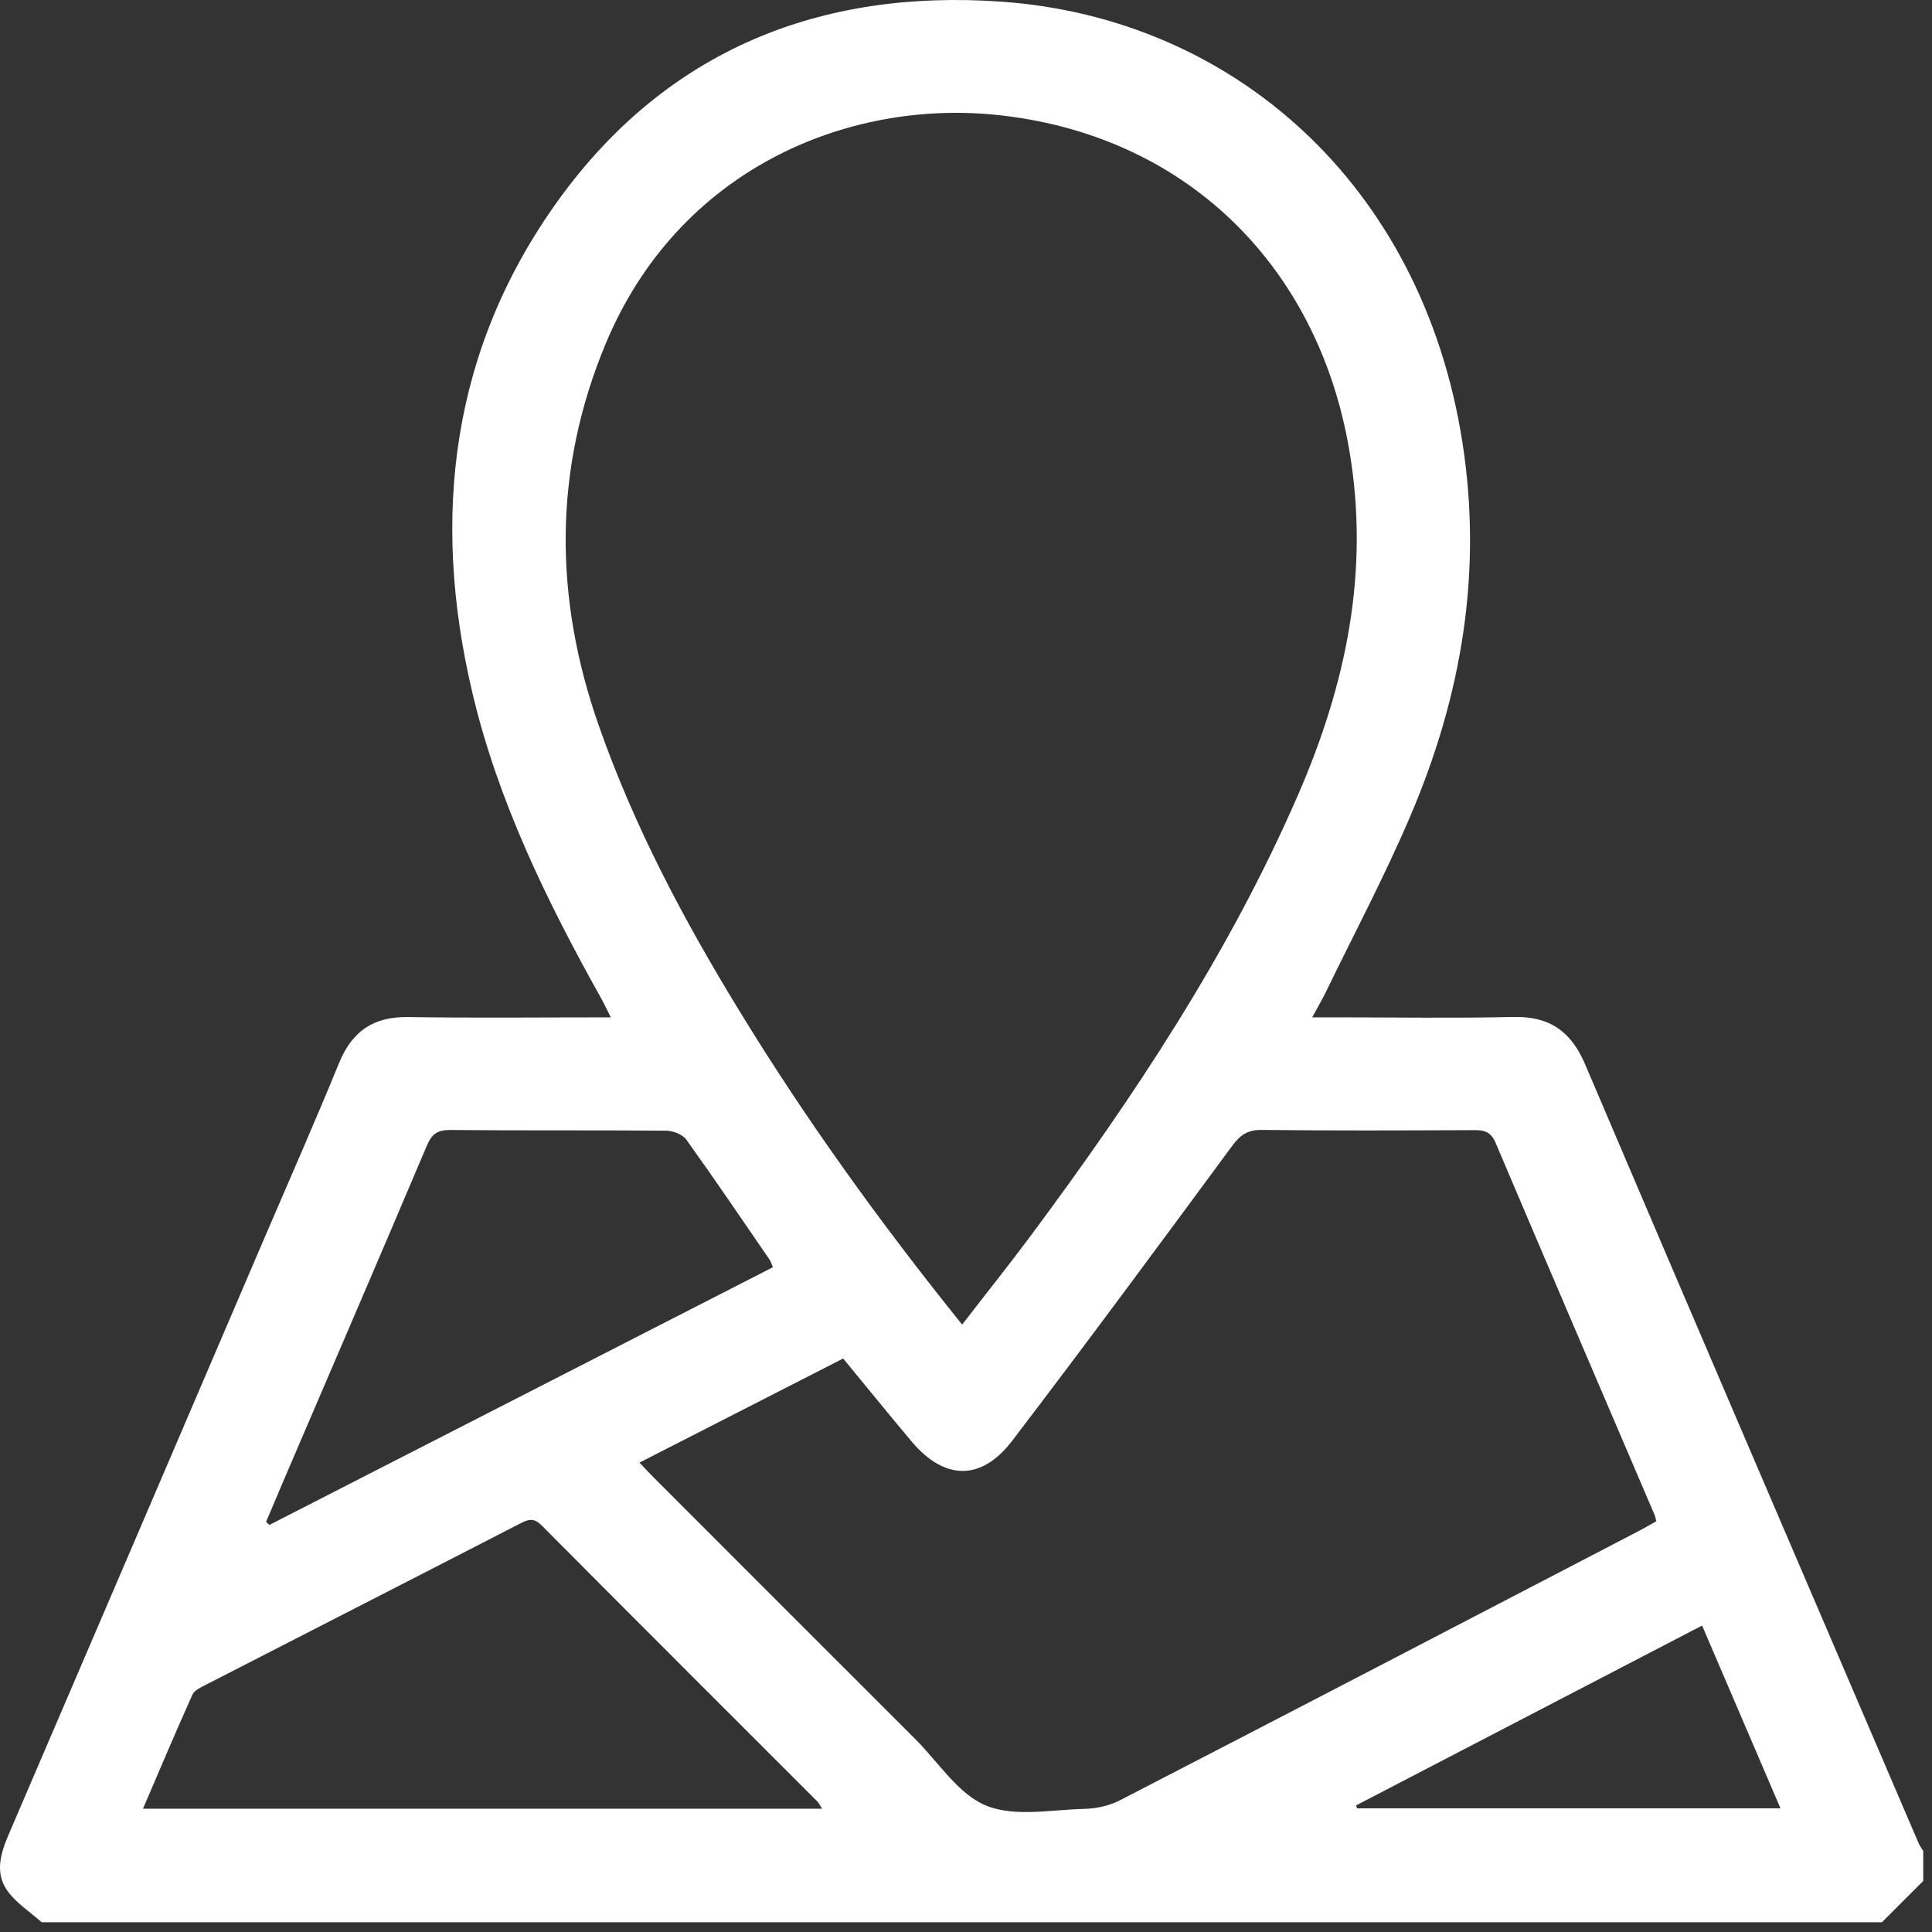 <svg width="26" height="26" viewBox="0 0 26 26" fill="none" xmlns="http://www.w3.org/2000/svg">
<rect x="0" y="0" width="26" height="26" fill="#333333" stroke="none"/>
<path d="M25.82 24.805C24.323 21.313 22.822 17.822 21.333 14.326C21.144 13.88 20.853 13.674 20.365 13.686C19.574 13.704 18.782 13.691 17.991 13.691C17.894 13.691 17.797 13.691 17.659 13.691C17.734 13.552 17.789 13.46 17.836 13.364C18.221 12.57 18.636 11.789 18.981 10.979C19.667 9.371 19.955 7.706 19.68 5.95C19.133 2.459 16.572 0.244 13.485 0.023C11.038 -0.153 8.974 0.676 7.519 2.687C6.071 4.689 5.795 6.956 6.359 9.331C6.703 10.782 7.353 12.114 8.076 13.41C8.123 13.492 8.163 13.578 8.22 13.691C7.279 13.691 6.386 13.701 5.494 13.687C5.028 13.679 4.739 13.876 4.563 14.305C4.242 15.091 3.899 15.867 3.564 16.648C2.418 19.322 1.274 21.995 0.125 24.668C0.014 24.925 -0.075 25.192 0.094 25.437C0.212 25.608 0.402 25.727 0.561 25.869C8.816 25.869 17.072 25.869 25.326 25.869C25.512 25.684 25.697 25.498 25.882 25.313C25.882 25.178 25.882 25.044 25.882 24.909C25.861 24.874 25.836 24.842 25.82 24.805ZM8.062 9.776C7.453 8.046 7.444 6.321 8.151 4.625C9.13 2.28 11.39 1.347 13.389 1.544C15.925 1.796 17.73 3.548 18.158 6.056C18.437 7.691 18.114 9.214 17.467 10.701C16.538 12.837 15.26 14.761 13.877 16.622C13.582 17.019 13.273 17.405 12.948 17.826C11.841 16.45 10.839 15.06 9.943 13.592C9.2 12.377 8.536 11.125 8.062 9.776ZM3.843 19.862C4.479 18.38 5.117 16.899 5.746 15.414C5.812 15.258 5.891 15.205 6.06 15.207C7.028 15.216 7.995 15.208 8.963 15.216C9.056 15.217 9.184 15.265 9.235 15.335C9.617 15.867 9.985 16.411 10.356 16.951C10.374 16.978 10.383 17.012 10.401 17.054C8.139 18.212 5.882 19.367 3.625 20.522C3.61 20.508 3.595 20.494 3.581 20.48C3.668 20.274 3.755 20.068 3.843 19.862ZM1.924 24.341C2.149 23.816 2.364 23.308 2.59 22.805C2.616 22.747 2.701 22.709 2.766 22.675C4.18 21.949 5.596 21.226 7.009 20.498C7.12 20.44 7.192 20.43 7.29 20.529C8.525 21.771 9.765 23.009 11.004 24.248C11.021 24.265 11.03 24.289 11.063 24.341C8.007 24.341 4.985 24.341 1.924 24.341ZM14.592 24.343C14.148 24.354 13.654 24.456 13.271 24.299C12.896 24.146 12.633 23.72 12.324 23.41C11.15 22.238 9.978 21.065 8.806 19.892C8.747 19.834 8.691 19.773 8.606 19.683C9.536 19.208 10.439 18.746 11.347 18.282C11.662 18.664 11.963 19.037 12.272 19.403C12.711 19.922 13.205 19.934 13.621 19.39C14.621 18.08 15.6 16.753 16.578 15.426C16.689 15.275 16.789 15.203 16.983 15.206C17.934 15.217 18.886 15.213 19.837 15.209C19.973 15.208 20.062 15.228 20.126 15.377C20.835 17.048 21.552 18.716 22.266 20.385C22.276 20.406 22.279 20.431 22.29 20.473C22.181 20.533 22.074 20.595 21.963 20.651C19.666 21.846 17.37 23.041 15.069 24.229C14.927 24.301 14.753 24.34 14.592 24.343ZM18.264 24.336C18.259 24.323 18.253 24.31 18.248 24.297C19.792 23.494 21.336 22.692 22.906 21.876C23.26 22.701 23.605 23.507 23.961 24.336C22.04 24.336 20.152 24.336 18.264 24.336Z" fill="white"/>
</svg>

